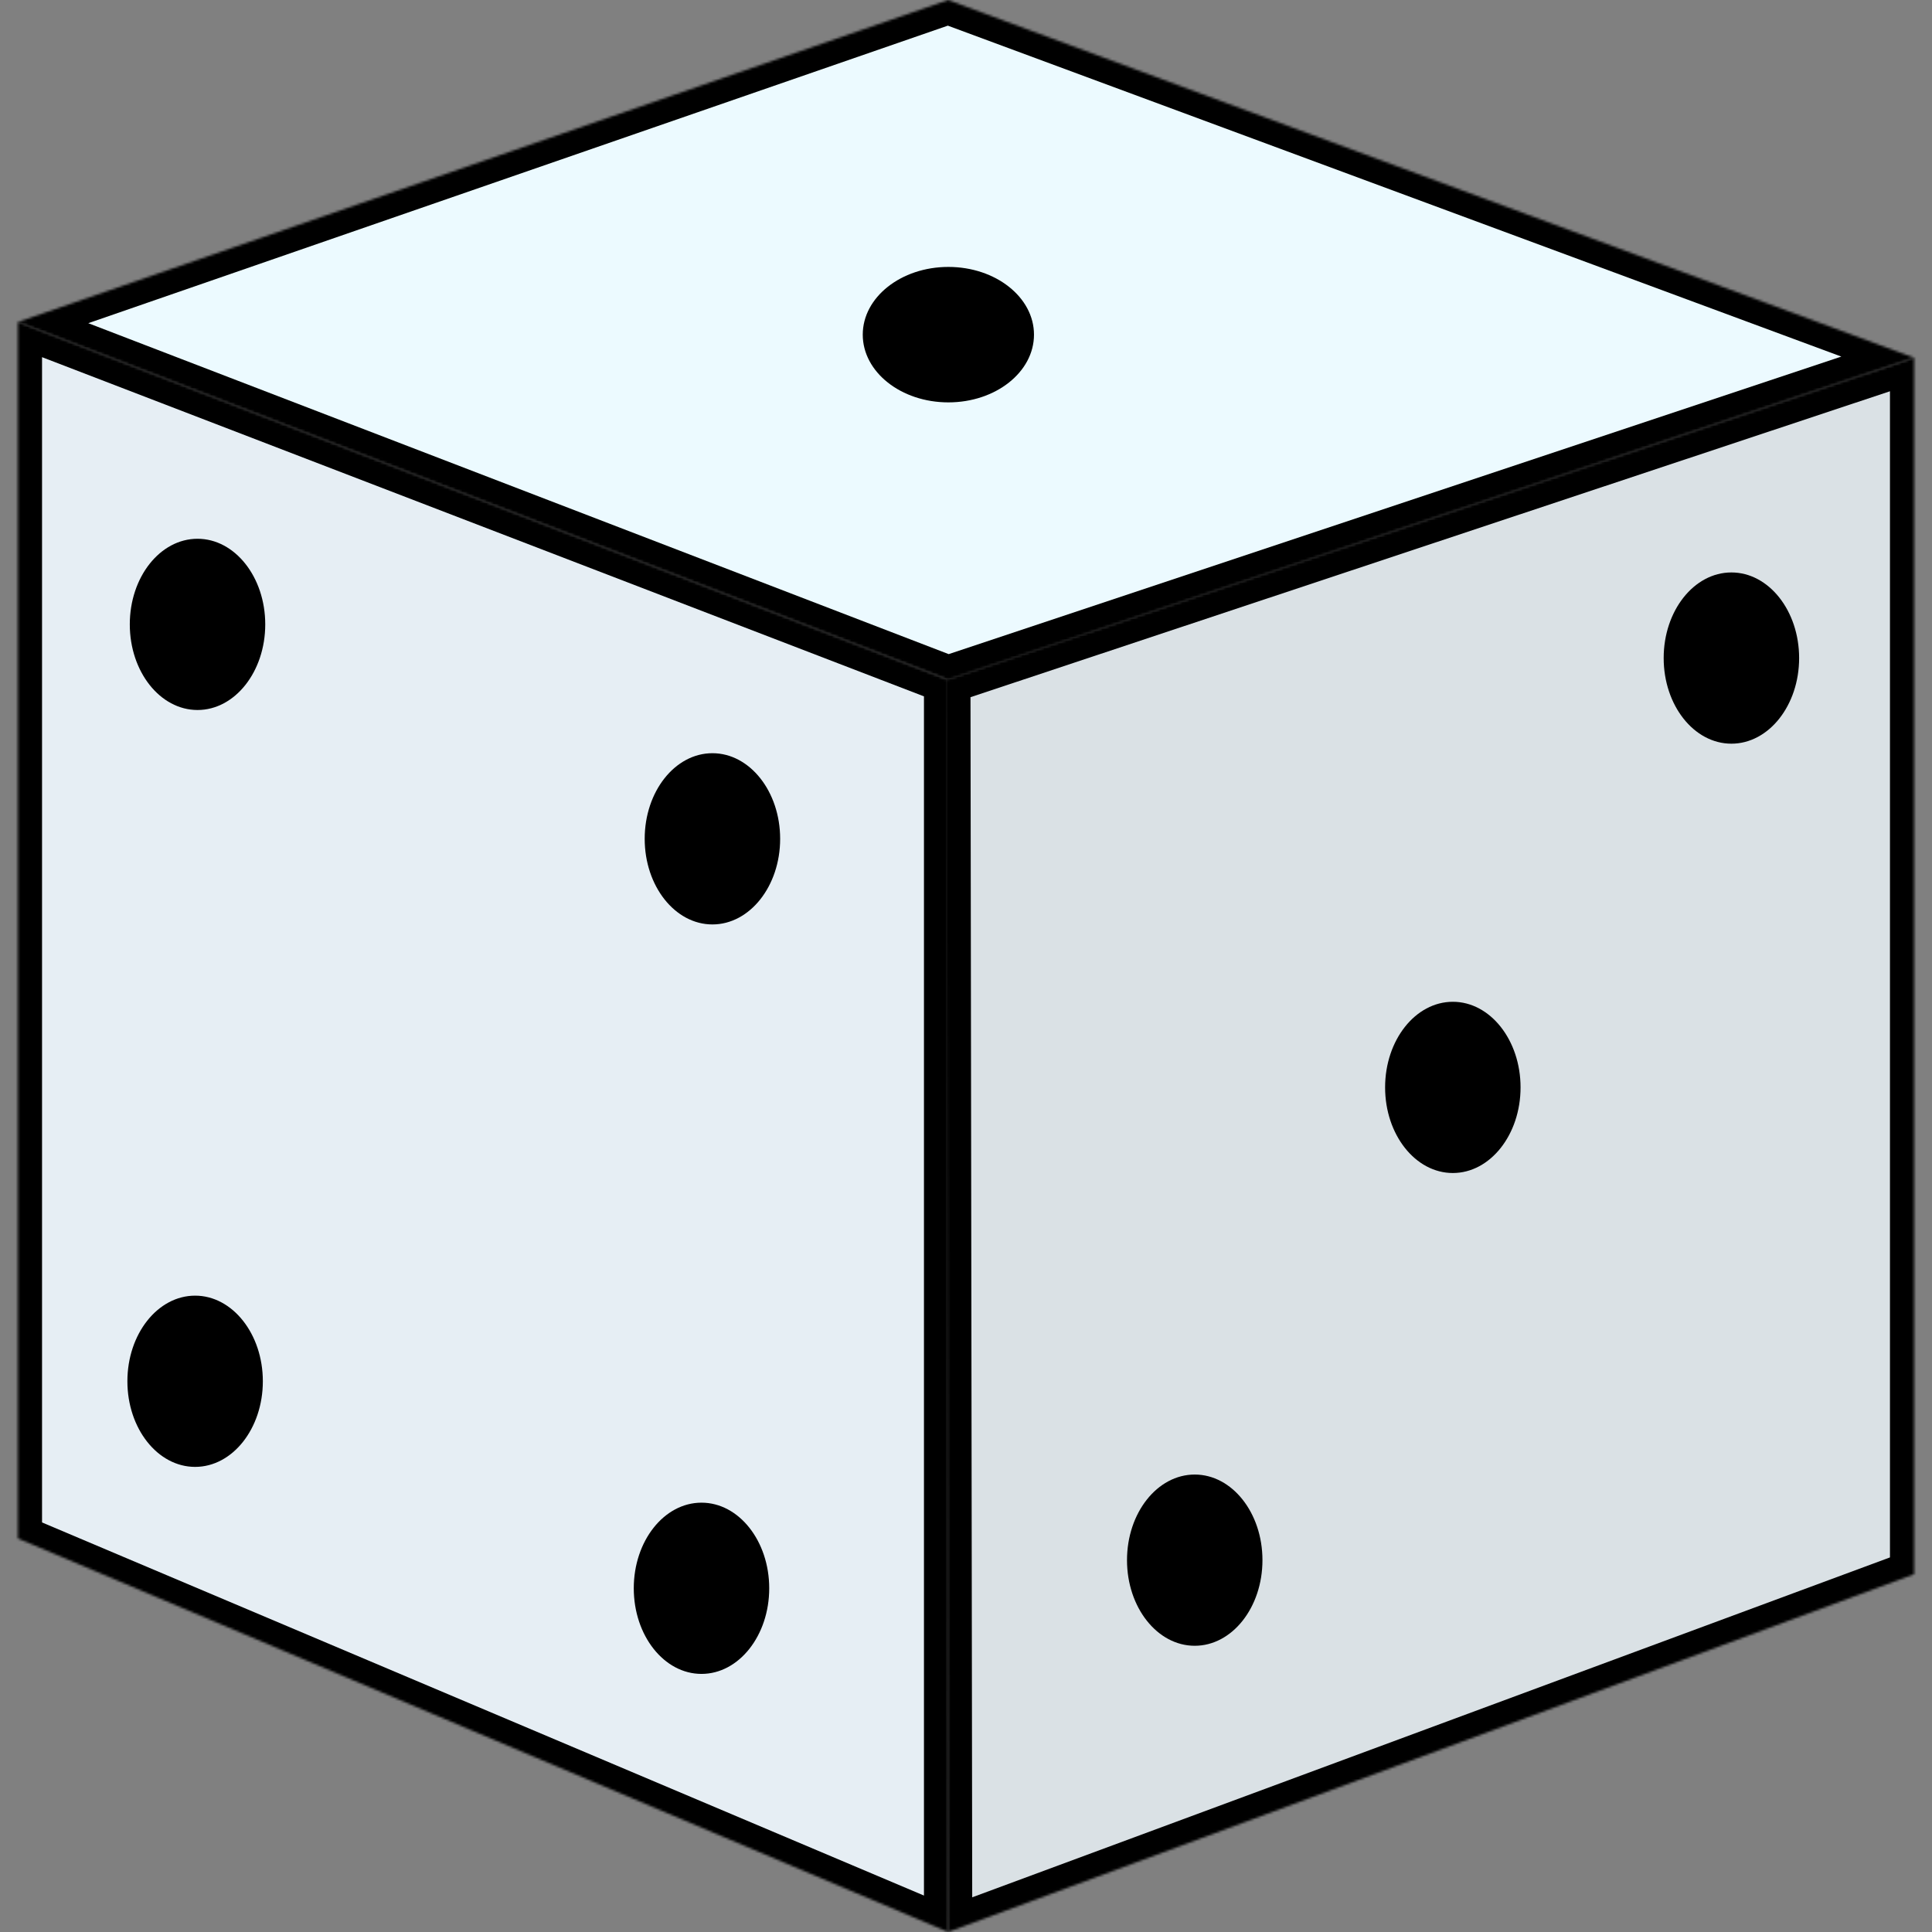<svg width="800" height="800" viewBox="0 0 800 800" fill="none" xmlns="http://www.w3.org/2000/svg">
<rect x="0" y="0" width="800" height="800" fill="#808080" stroke="none"/>
<mask id="path-1-inside-1_447_2066" fill="white">
<path d="M392.592 281.481L7.408 133.333V637.038L392.592 800V281.481Z"/>
</mask>
<path d="M392.592 281.481L7.408 133.333V637.038L392.592 800V281.481Z" fill="#E6EEF4" stroke="black" stroke-width="20" mask="url(#path-1-inside-1_447_2066)"/>
<mask id="path-2-inside-2_447_2066" fill="white">
<path d="M792.592 148.148L391.852 281.481L392.592 800L792.592 651.852V148.148Z"/>
</mask>
<path d="M792.592 148.148L391.852 281.481L392.592 800L792.592 651.852V148.148Z" fill="#DAE1E5" stroke="black" stroke-width="20" mask="url(#path-2-inside-2_447_2066)"/>
<mask id="path-3-inside-3_447_2066" fill="white">
<path d="M792.592 148.148L392.592 281.481L7.408 133.333L392.592 0L792.592 148.148Z"/>
</mask>
<path d="M792.592 148.148L392.592 281.481L7.408 133.333L392.592 0L792.592 148.148Z" fill="#ECFAFF" stroke="black" stroke-width="20" mask="url(#path-3-inside-3_447_2066)"/>
<path d="M744.98 272.491C744.98 292.077 732.417 307.942 716.936 307.942C701.439 307.942 688.892 292.075 688.892 272.491C688.892 252.905 701.441 237.039 716.936 237.039C732.416 237.039 744.98 252.905 744.98 272.491Z" fill="black"/>
<path d="M629.63 450.269C629.63 469.853 617.067 485.72 601.586 485.72C586.089 485.72 573.542 469.853 573.542 450.269C573.542 430.683 586.091 414.817 601.586 414.817C617.067 414.816 629.63 430.683 629.63 450.269Z" fill="black"/>
<path d="M522.756 646.029C522.756 665.615 510.194 681.48 494.712 681.48C479.216 681.48 466.669 665.613 466.669 646.029C466.669 626.443 479.217 610.577 494.712 610.577C510.194 610.577 522.756 626.443 522.756 646.029Z" fill="black"/>
<path d="M323.042 347.337C323.042 366.923 310.48 382.789 294.998 382.789C279.501 382.789 266.955 366.922 266.955 347.337C266.955 327.751 279.503 311.886 294.998 311.886C310.478 311.886 323.042 327.753 323.042 347.337Z" fill="black"/>
<path d="M109.833 258.544C109.833 278.13 97.27 293.996 81.789 293.996C66.292 293.996 53.745 278.129 53.745 258.544C53.745 238.958 66.294 223.093 81.789 223.093C97.27 223.093 109.833 238.958 109.833 258.544Z" fill="black"/>
<path d="M318.519 657.675C318.519 677.261 305.956 693.127 290.475 693.127C274.978 693.127 262.431 677.26 262.431 657.675C262.431 638.091 274.98 622.224 290.475 622.224C305.956 622.224 318.519 638.091 318.519 657.675Z" fill="black"/>
<path d="M108.837 571.954C108.837 591.54 96.275 607.406 80.794 607.406C65.297 607.406 52.75 591.539 52.75 571.954C52.75 552.369 65.298 536.503 80.794 536.503C96.273 536.501 108.837 552.369 108.837 571.954Z" fill="black"/>
<path d="M392.7 110.528C412.286 110.528 428.152 123.091 428.152 138.572C428.152 154.069 412.284 166.616 392.7 166.616C373.114 166.616 357.249 154.067 357.249 138.572C357.249 123.091 373.116 110.528 392.7 110.528Z" fill="black"/>
</svg>
